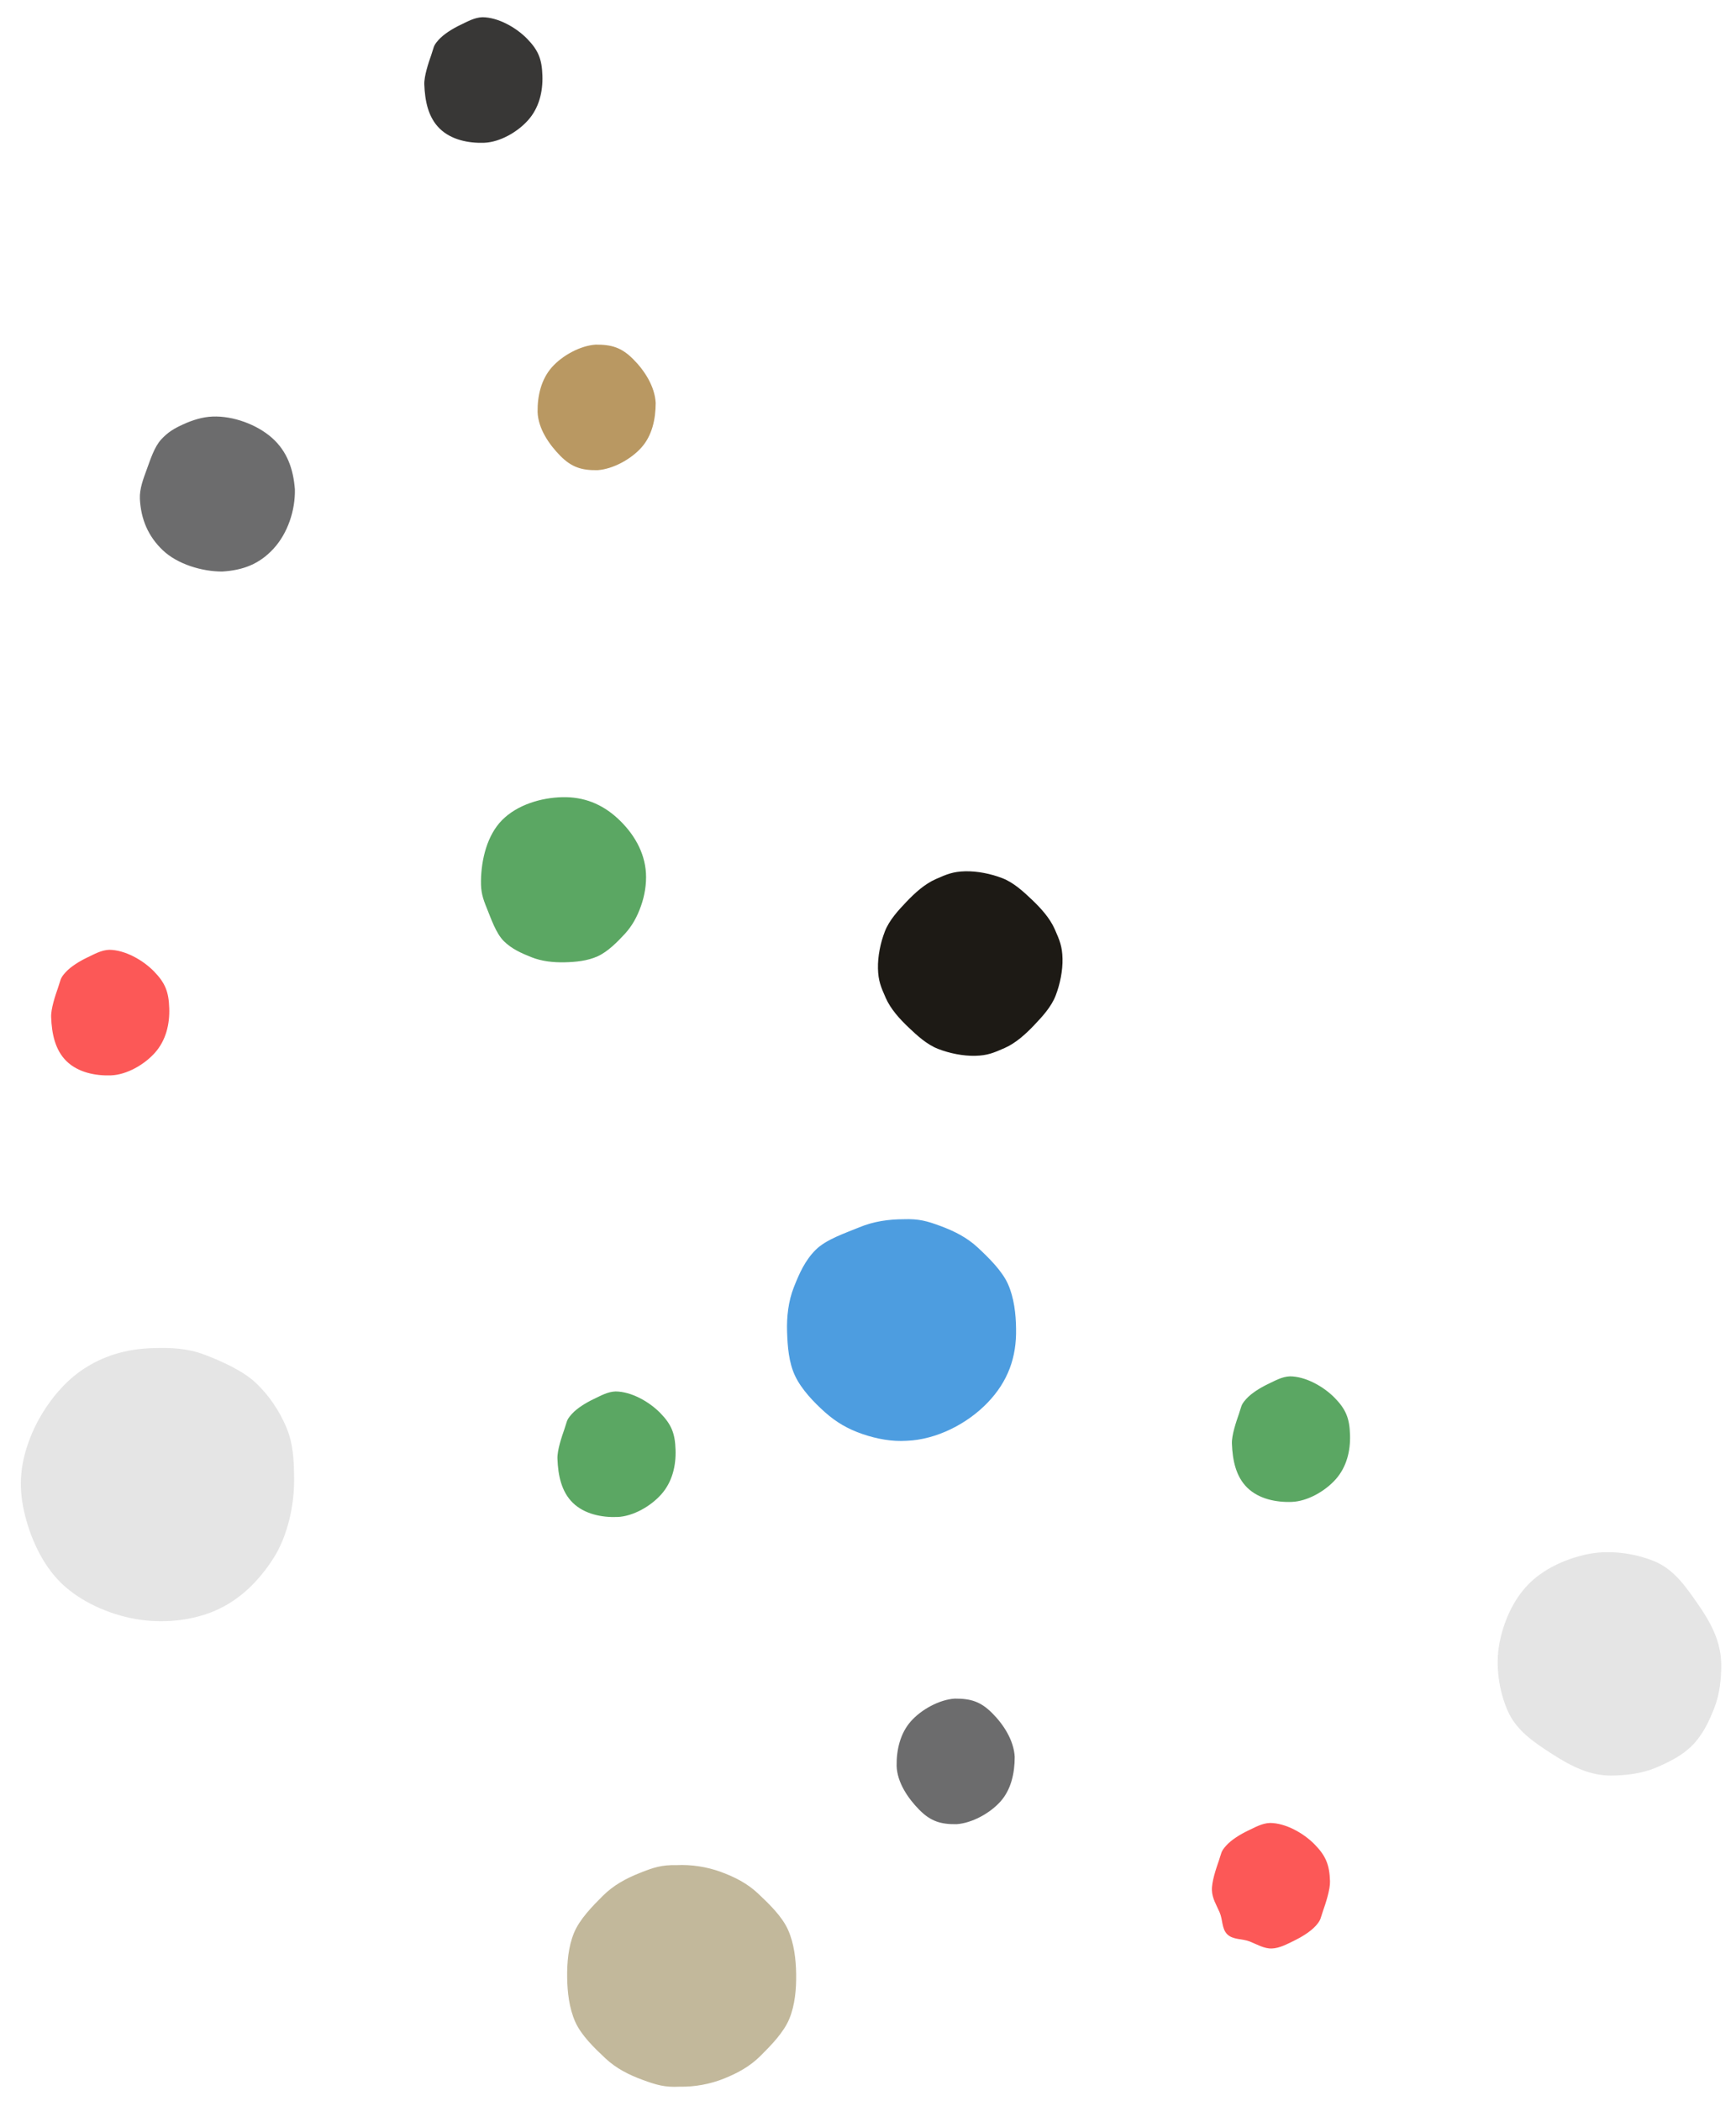 <svg width="181" height="219" viewBox="0 0 181 219" fill="none" xmlns="http://www.w3.org/2000/svg">
<path d="M70.85 217.518C72.397 217.554 74.022 217.257 75.46 216.683C76.898 216.108 78.179 215.412 79.278 214.319C80.377 213.226 81.719 211.863 82.304 210.426C82.889 208.989 83.031 207.349 83.009 205.796C82.987 204.244 82.799 202.609 82.173 201.189C81.548 199.768 80.168 198.445 79.038 197.383C77.909 196.322 76.608 195.662 75.155 195.128C73.701 194.595 72.069 194.345 70.523 194.424C68.976 194.388 68.121 194.674 66.683 195.248C65.245 195.823 63.964 196.519 62.865 197.612C61.766 198.705 60.424 200.068 59.839 201.505C59.254 202.942 59.112 204.582 59.134 206.135C59.156 207.687 59.344 209.323 59.97 210.743C60.596 212.163 61.975 213.487 63.105 214.548C64.235 215.609 65.535 216.269 66.989 216.803C68.442 217.336 69.305 217.598 70.85 217.518Z" fill="#C2B89B"/>
<path d="M179.456 173.377C179.414 171.094 178.361 169.127 177.058 167.252C175.755 165.377 174.497 163.534 172.372 162.698C170.246 161.863 167.662 161.542 165.429 162.027C163.197 162.512 160.898 163.551 159.312 165.193C157.725 166.836 156.725 169.148 156.319 171.395C155.912 173.642 156.276 176.219 157.187 178.313C158.097 180.407 159.952 181.63 161.873 182.866C163.794 184.102 165.783 185.127 168.067 185.088C169.587 185.069 171.281 184.856 172.677 184.253C174.073 183.65 175.439 182.982 176.495 181.889C177.551 180.796 178.197 179.422 178.751 178.007C179.304 176.592 179.49 174.897 179.456 173.377Z" fill="#E5E5E5"/>
<path d="M15.984 140.529C13.198 140.594 10.674 141.324 8.392 142.923C6.111 144.523 4.163 147.262 3.153 149.858C2.143 152.454 1.897 154.771 2.498 157.49C3.099 160.21 4.408 163.129 6.418 165.058C8.428 166.986 11.353 168.271 14.096 168.76C16.839 169.25 19.918 168.994 22.472 167.879C25.025 166.765 26.99 164.802 28.495 162.458C30.001 160.114 30.712 156.827 30.664 154.042C30.653 152.178 30.562 150.431 29.826 148.718C29.089 147.005 28.057 145.48 26.711 144.189C25.366 142.897 23.074 141.881 21.331 141.216C19.589 140.55 17.848 140.464 15.984 140.529Z" fill="#E5E5E5"/>
<path d="M94.221 127.094C92.64 127.094 91.068 127.326 89.611 127.929C88.155 128.533 86.124 129.193 85.023 130.304C83.923 131.415 83.338 132.743 82.767 134.186C82.197 135.629 82.012 137.269 82.063 138.816C82.113 140.362 82.235 142.019 82.898 143.423C83.561 144.827 84.863 146.189 86.033 147.229C87.204 148.268 88.424 148.974 89.917 149.484C91.409 149.994 92.971 150.288 94.549 150.188C97.637 150.069 100.848 148.423 102.966 146.219C105.084 144.015 106.006 141.5 105.937 138.477C105.922 136.954 105.72 135.267 105.102 133.869C104.483 132.472 103.091 131.116 101.966 130.064C100.842 129.012 99.538 128.351 98.083 127.809C96.628 127.267 95.777 127.04 94.221 127.094Z" fill="#4D9DE0"/>
<path d="M100.638 90.824C99.374 90.855 98.725 91.126 97.568 91.638C96.412 92.149 95.393 93.076 94.521 93.991C93.648 94.906 92.709 95.924 92.254 97.103C91.798 98.282 91.508 99.699 91.538 100.963C91.569 102.226 91.84 102.875 92.352 104.031C92.864 105.187 93.791 106.206 94.706 107.077C95.621 107.949 96.64 108.888 97.819 109.343C98.999 109.799 100.417 110.089 101.681 110.058C102.945 110.028 103.594 109.756 104.751 109.245C105.907 108.733 106.926 107.807 107.798 106.892C108.671 105.977 109.61 104.959 110.065 103.78C110.521 102.601 110.811 101.184 110.781 99.92C110.751 98.657 110.479 98.007 109.967 96.852C109.455 95.696 108.528 94.677 107.613 93.805C106.698 92.933 105.679 91.995 104.5 91.54C103.32 91.084 101.902 90.794 100.638 90.824Z" fill="#1D1A15"/>
<path d="M22.166 43.423C21.115 43.459 20.052 43.799 19.096 44.236C18.14 44.674 17.521 45.037 16.807 45.809C16.093 46.581 15.672 47.922 15.31 48.91C14.949 49.898 14.537 50.949 14.584 52C14.691 54.114 15.438 55.897 16.971 57.356C18.504 58.815 21.049 59.577 23.165 59.578C25.344 59.444 27.046 58.8 28.523 57.192C30 55.584 30.796 53.185 30.746 51.001C30.581 48.89 29.942 47.05 28.359 45.645C26.776 44.24 24.279 43.335 22.166 43.423Z" fill="#6C6C6D"/>
<path d="M93.485 184.082C93.538 185.808 94.678 187.475 95.861 188.669C97.043 189.862 98.1 190.177 99.734 190.154C101.338 190.044 103.223 189.017 104.322 187.779C105.421 186.54 105.796 184.837 105.797 183.138C105.701 181.399 104.624 179.745 103.421 178.551C102.218 177.358 101.197 177.058 99.548 177.066C97.946 177.165 96.051 178.199 94.96 179.441C93.868 180.684 93.459 182.386 93.485 184.082Z" fill="#6C6C6D"/>
<path d="M56.051 42.941C56.105 44.667 57.245 46.334 58.428 47.527C59.61 48.721 60.666 49.036 62.3 49.012C63.905 48.902 65.79 47.876 66.889 46.637C67.988 45.399 68.362 43.696 68.364 41.996C68.267 40.258 67.19 38.603 65.988 37.41C64.785 36.217 63.763 35.917 62.115 35.925C60.512 36.024 58.618 37.057 57.526 38.3C56.435 39.542 56.026 41.245 56.051 42.941Z" fill="#B99862"/>
<path d="M70.434 151.117C70.382 149.414 70.002 148.48 68.839 147.29C67.676 146.1 65.808 145.056 64.185 145.046C63.355 145.07 62.642 145.489 61.885 145.848C61.129 146.207 60.162 146.783 59.596 147.421C59.031 148.058 59.136 148.154 58.848 148.971C58.561 149.789 58.086 151.19 58.121 152.062C58.183 153.777 58.529 155.49 59.727 156.659C60.926 157.827 62.737 158.195 64.37 158.133C66.003 158.071 67.848 157.015 68.959 155.758C70.07 154.501 70.496 152.832 70.434 151.117Z" fill="#5BA763"/>
<path d="M138.669 196.098C138.617 194.394 138.237 193.46 137.074 192.27C135.912 191.08 134.043 190.037 132.421 190.026C131.591 190.051 130.877 190.47 130.121 190.829C129.365 191.187 128.398 191.764 127.832 192.401C127.267 193.039 127.371 193.134 127.084 193.952C126.796 194.769 126.322 196.171 126.357 197.042C126.388 197.891 126.822 198.568 127.16 199.341C127.498 200.113 127.37 201.061 127.963 201.639C128.556 202.218 129.526 202.08 130.284 202.376C131.043 202.673 131.797 203.144 132.606 203.113C133.415 203.083 134.17 202.664 134.906 202.311C135.641 201.957 136.644 201.361 137.194 200.738C137.745 200.116 137.662 199.984 137.943 199.188C138.224 198.391 138.7 196.947 138.669 196.098Z" fill="#FC5857"/>
<path d="M17.645 105.081C17.593 103.378 17.213 102.444 16.05 101.254C14.887 100.063 13.019 99.02 11.396 99.009C10.566 99.034 9.853 99.453 9.097 99.812C8.34 100.171 7.373 100.747 6.808 101.384C6.242 102.022 6.347 102.117 6.059 102.935C5.772 103.753 5.298 105.154 5.333 106.025C5.394 107.74 5.74 109.454 6.939 110.623C8.137 111.791 9.949 112.159 11.582 112.097C13.215 112.034 15.059 110.979 16.17 109.722C17.281 108.465 17.707 106.796 17.645 105.081Z" fill="#FC5857"/>
<path d="M140.756 149.543C140.703 147.84 140.324 146.906 139.161 145.716C137.998 144.526 136.129 143.483 134.507 143.472C133.677 143.496 132.963 143.916 132.207 144.274C131.451 144.633 130.484 145.209 129.918 145.847C129.353 146.484 129.457 146.58 129.17 147.397C128.883 148.215 128.408 149.617 128.443 150.488C128.505 152.203 128.851 153.916 130.049 155.085C131.248 156.254 133.059 156.622 134.692 156.559C136.325 156.497 138.17 155.441 139.281 154.184C140.392 152.927 140.817 151.258 140.756 149.543Z" fill="#5BA763"/>
<path d="M56.553 7.867C56.5 6.163 56.12 5.229 54.958 4.039C53.795 2.849 51.926 1.806 50.304 1.795C49.474 1.82 48.76 2.239 48.004 2.598C47.248 2.956 46.281 3.533 45.715 4.17C45.15 4.808 45.254 4.903 44.967 5.721C44.679 6.538 44.205 7.94 44.24 8.811C44.302 10.526 44.648 12.24 45.846 13.408C47.044 14.577 48.856 14.945 50.489 14.883C52.122 14.82 53.967 13.764 55.078 12.508C56.189 11.251 56.614 9.582 56.553 7.867Z" fill="#383736"/>
<path d="M50.148 91.827C50.132 92.983 50.325 93.617 50.762 94.687C51.199 95.758 51.71 97.291 52.532 98.105C53.353 98.919 54.35 99.358 55.424 99.786C56.498 100.214 57.718 100.337 58.874 100.311C60.03 100.285 61.254 100.164 62.307 99.688C63.361 99.212 64.359 98.203 65.143 97.353C65.927 96.502 66.434 95.549 66.823 94.46C67.212 93.371 67.416 92.164 67.348 91.009C67.218 88.784 66.037 86.823 64.399 85.312C62.761 83.802 60.858 83.049 58.63 83.099C56.402 83.149 53.922 83.9 52.353 85.483C50.784 87.066 50.178 89.598 50.148 91.827Z" fill="#5BA763"/>
</svg>
